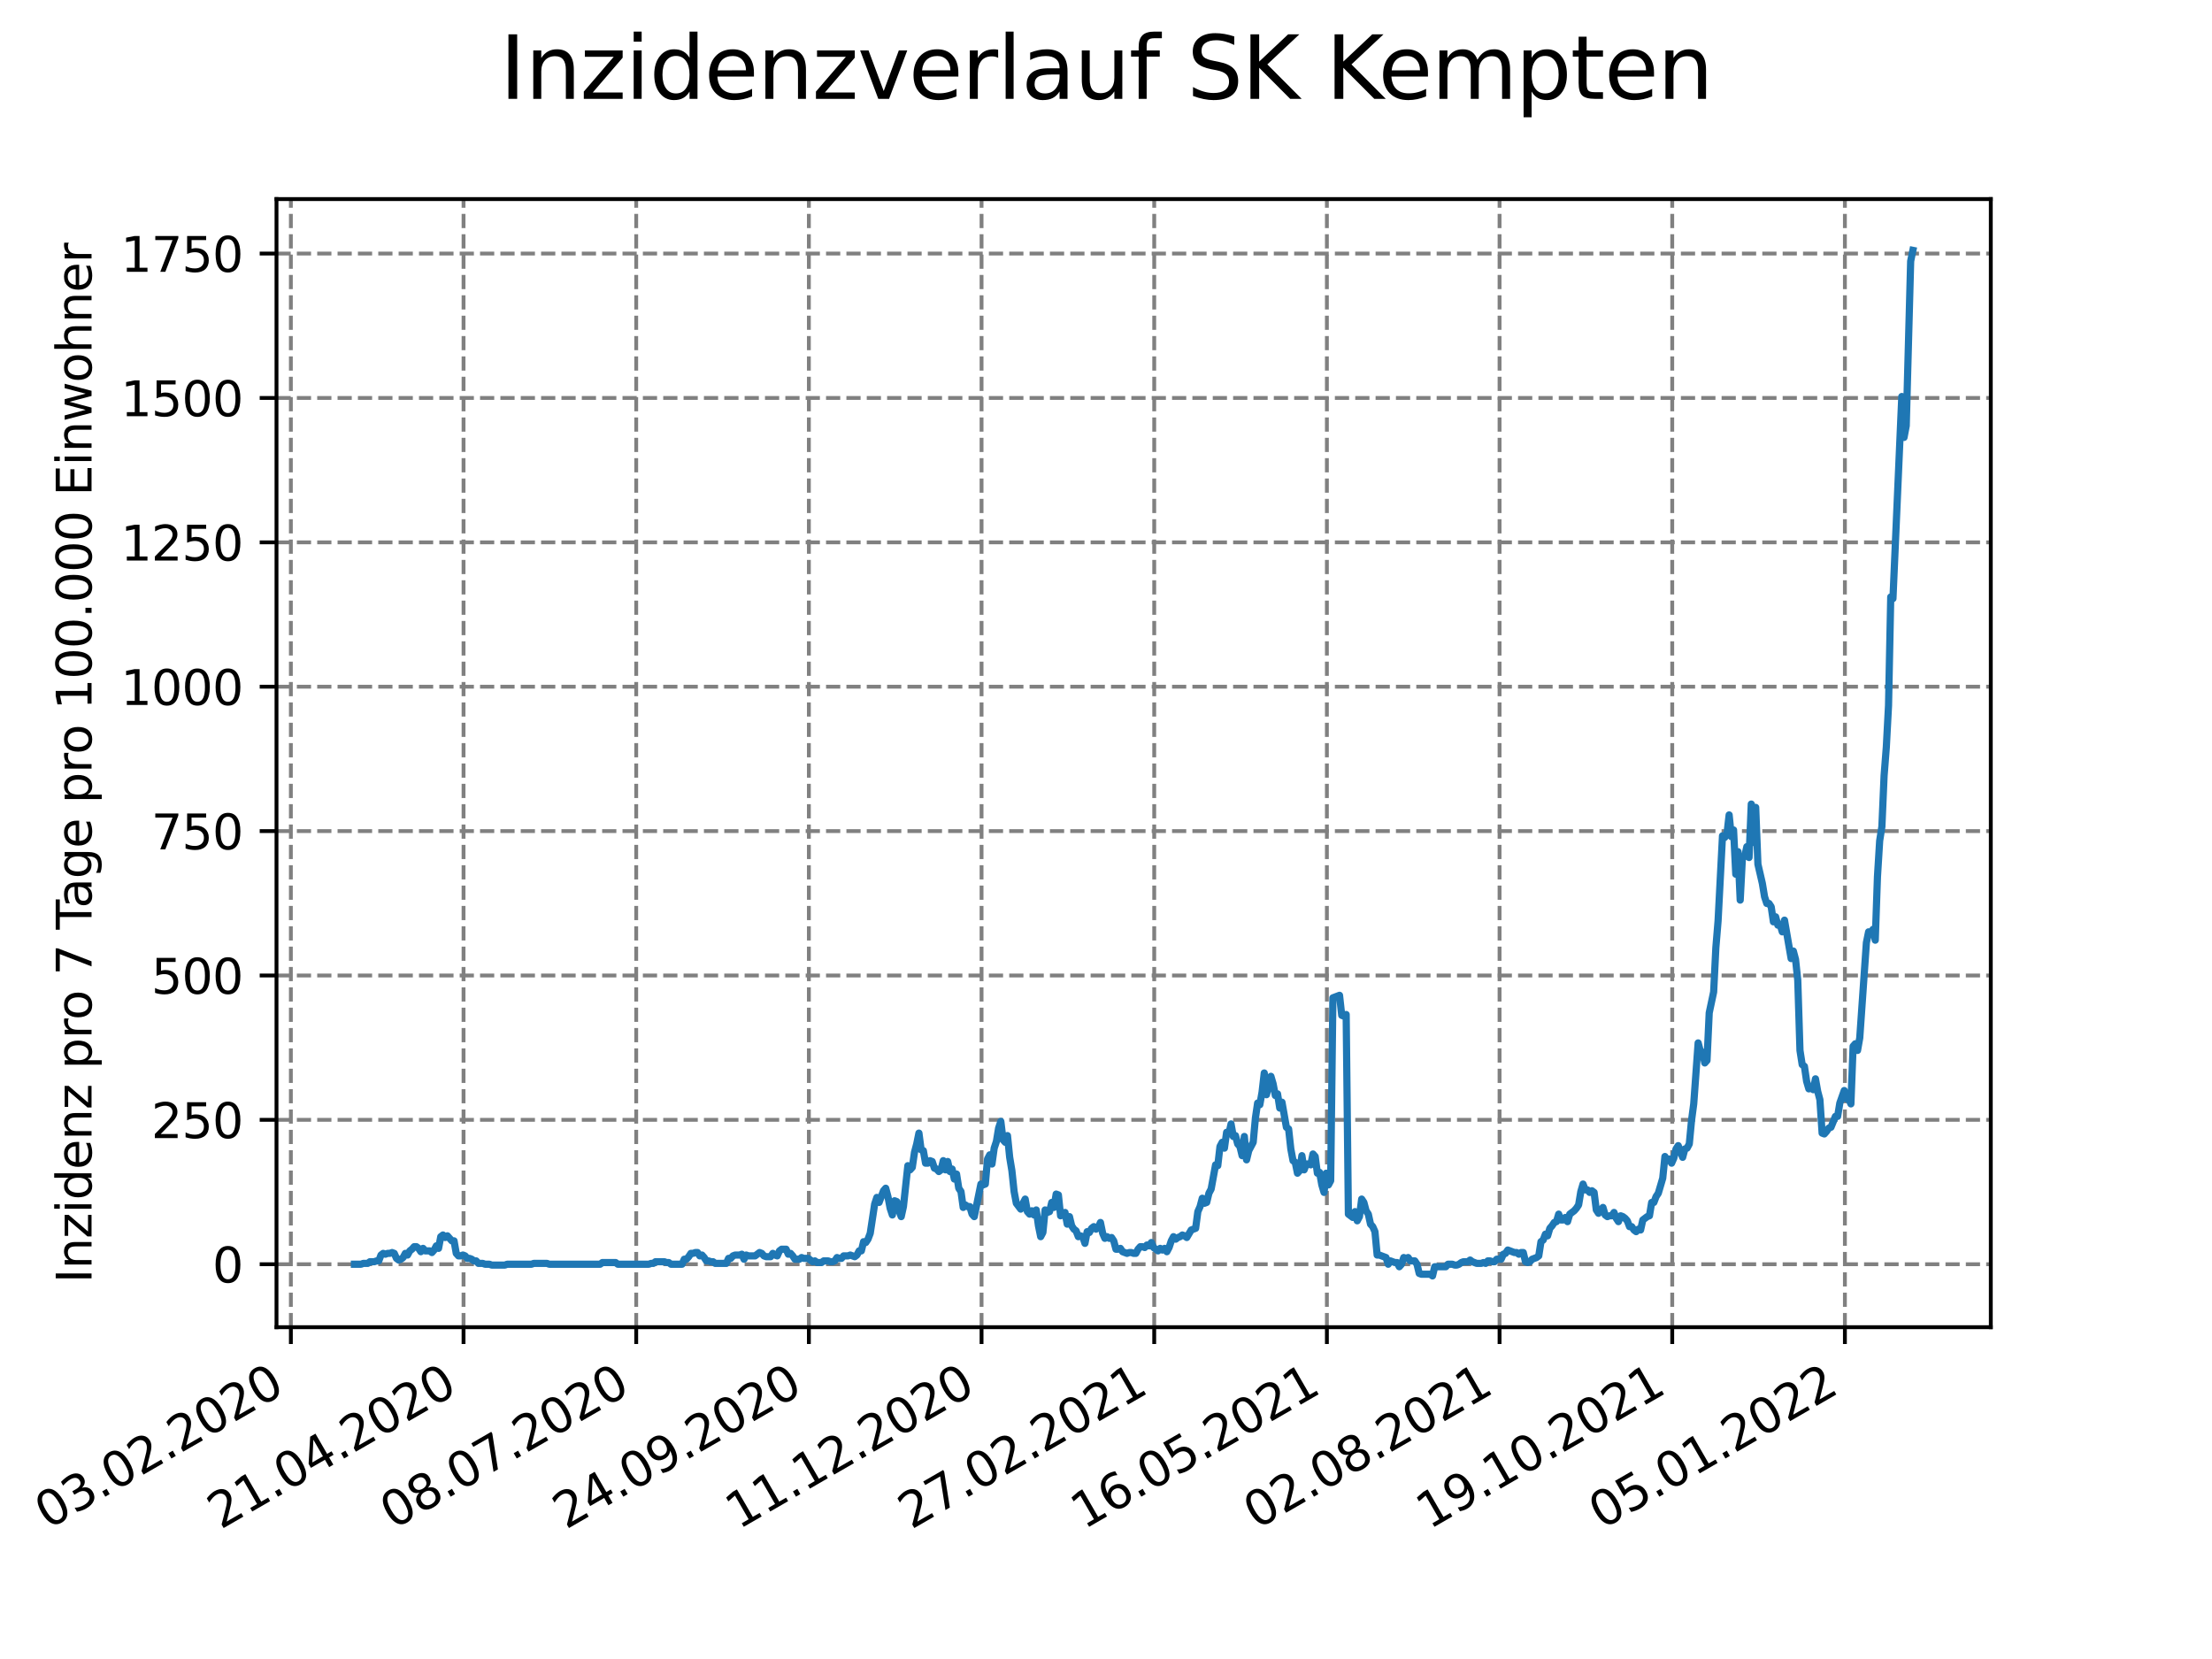 <?xml version="1.0" encoding="utf-8" standalone="no"?>
<!DOCTYPE svg PUBLIC "-//W3C//DTD SVG 1.1//EN"
  "http://www.w3.org/Graphics/SVG/1.1/DTD/svg11.dtd">
<svg xmlns:xlink="http://www.w3.org/1999/xlink" width="460.8pt" height="345.6pt" viewBox="0 0 460.8 345.6" xmlns="http://www.w3.org/2000/svg" version="1.1">
 <defs>
  <style type="text/css">*{stroke-linejoin: round; stroke-linecap: butt}</style>
 </defs>
 <g id="figure_1">
  <g id="patch_1">
   <path d="M 0 345.6 
L 460.8 345.6 
L 460.8 0 
L 0 0 
z
" style="fill: #ffffff"/>
  </g>
  <g id="axes_1">
   <g id="patch_2">
    <path d="M 57.6 276.48 
L 414.72 276.48 
L 414.72 41.472 
L 57.6 41.472 
z
" style="fill: #ffffff"/>
   </g>
   <g id="matplotlib.axis_1">
    <g id="xtick_1">
     <g id="line2d_1">
      <path d="M 60.594 276.48 
L 60.594 41.472 
" clip-path="url(#pe8bf66c628)" style="fill: none; stroke-dasharray: 2.96,1.28; stroke-dashoffset: 0; stroke: #808080; stroke-width: 0.8"/>
     </g>
     <g id="line2d_2">
      <defs>
       <path id="m1efbb9e40e" d="M 0 0 
L 0 3.5 
" style="stroke: #000000; stroke-width: 0.8"/>
      </defs>
      <g>
       <use xlink:href="#m1efbb9e40e" x="60.594" y="276.48" style="stroke: #000000; stroke-width: 0.8"/>
      </g>
     </g>
     <g id="text_1">
      <!-- 03.02.2020 -->
      <g transform="translate(9.968 318.689)rotate(-30)scale(0.1 -0.1)">
       <defs>
        <path id="DejaVuSans-30" d="M 2034 4250 
Q 1547 4250 1301 3770 
Q 1056 3291 1056 2328 
Q 1056 1369 1301 889 
Q 1547 409 2034 409 
Q 2525 409 2770 889 
Q 3016 1369 3016 2328 
Q 3016 3291 2770 3770 
Q 2525 4250 2034 4250 
z
M 2034 4750 
Q 2819 4750 3233 4129 
Q 3647 3509 3647 2328 
Q 3647 1150 3233 529 
Q 2819 -91 2034 -91 
Q 1250 -91 836 529 
Q 422 1150 422 2328 
Q 422 3509 836 4129 
Q 1250 4750 2034 4750 
z
" transform="scale(0.016)"/>
        <path id="DejaVuSans-33" d="M 2597 2516 
Q 3050 2419 3304 2112 
Q 3559 1806 3559 1356 
Q 3559 666 3084 287 
Q 2609 -91 1734 -91 
Q 1441 -91 1130 -33 
Q 819 25 488 141 
L 488 750 
Q 750 597 1062 519 
Q 1375 441 1716 441 
Q 2309 441 2620 675 
Q 2931 909 2931 1356 
Q 2931 1769 2642 2001 
Q 2353 2234 1838 2234 
L 1294 2234 
L 1294 2753 
L 1863 2753 
Q 2328 2753 2575 2939 
Q 2822 3125 2822 3475 
Q 2822 3834 2567 4026 
Q 2313 4219 1838 4219 
Q 1578 4219 1281 4162 
Q 984 4106 628 3988 
L 628 4550 
Q 988 4650 1302 4700 
Q 1616 4750 1894 4750 
Q 2613 4750 3031 4423 
Q 3450 4097 3450 3541 
Q 3450 3153 3228 2886 
Q 3006 2619 2597 2516 
z
" transform="scale(0.016)"/>
        <path id="DejaVuSans-2e" d="M 684 794 
L 1344 794 
L 1344 0 
L 684 0 
L 684 794 
z
" transform="scale(0.016)"/>
        <path id="DejaVuSans-32" d="M 1228 531 
L 3431 531 
L 3431 0 
L 469 0 
L 469 531 
Q 828 903 1448 1529 
Q 2069 2156 2228 2338 
Q 2531 2678 2651 2914 
Q 2772 3150 2772 3378 
Q 2772 3750 2511 3984 
Q 2250 4219 1831 4219 
Q 1534 4219 1204 4116 
Q 875 4013 500 3803 
L 500 4441 
Q 881 4594 1212 4672 
Q 1544 4750 1819 4750 
Q 2544 4750 2975 4387 
Q 3406 4025 3406 3419 
Q 3406 3131 3298 2873 
Q 3191 2616 2906 2266 
Q 2828 2175 2409 1742 
Q 1991 1309 1228 531 
z
" transform="scale(0.016)"/>
       </defs>
       <use xlink:href="#DejaVuSans-30"/>
       <use xlink:href="#DejaVuSans-33" x="63.623"/>
       <use xlink:href="#DejaVuSans-2e" x="127.246"/>
       <use xlink:href="#DejaVuSans-30" x="159.033"/>
       <use xlink:href="#DejaVuSans-32" x="222.656"/>
       <use xlink:href="#DejaVuSans-2e" x="286.279"/>
       <use xlink:href="#DejaVuSans-32" x="318.066"/>
       <use xlink:href="#DejaVuSans-30" x="381.689"/>
       <use xlink:href="#DejaVuSans-32" x="445.312"/>
       <use xlink:href="#DejaVuSans-30" x="508.936"/>
      </g>
     </g>
    </g>
    <g id="xtick_2">
     <g id="line2d_3">
      <path d="M 96.564 276.48 
L 96.564 41.472 
" clip-path="url(#pe8bf66c628)" style="fill: none; stroke-dasharray: 2.96,1.28; stroke-dashoffset: 0; stroke: #808080; stroke-width: 0.8"/>
     </g>
     <g id="line2d_4">
      <g>
       <use xlink:href="#m1efbb9e40e" x="96.564" y="276.48" style="stroke: #000000; stroke-width: 0.8"/>
      </g>
     </g>
     <g id="text_2">
      <!-- 21.04.2020 -->
      <g transform="translate(45.939 318.689)rotate(-30)scale(0.1 -0.1)">
       <defs>
        <path id="DejaVuSans-31" d="M 794 531 
L 1825 531 
L 1825 4091 
L 703 3866 
L 703 4441 
L 1819 4666 
L 2450 4666 
L 2450 531 
L 3481 531 
L 3481 0 
L 794 0 
L 794 531 
z
" transform="scale(0.016)"/>
        <path id="DejaVuSans-34" d="M 2419 4116 
L 825 1625 
L 2419 1625 
L 2419 4116 
z
M 2253 4666 
L 3047 4666 
L 3047 1625 
L 3713 1625 
L 3713 1100 
L 3047 1100 
L 3047 0 
L 2419 0 
L 2419 1100 
L 313 1100 
L 313 1709 
L 2253 4666 
z
" transform="scale(0.016)"/>
       </defs>
       <use xlink:href="#DejaVuSans-32"/>
       <use xlink:href="#DejaVuSans-31" x="63.623"/>
       <use xlink:href="#DejaVuSans-2e" x="127.246"/>
       <use xlink:href="#DejaVuSans-30" x="159.033"/>
       <use xlink:href="#DejaVuSans-34" x="222.656"/>
       <use xlink:href="#DejaVuSans-2e" x="286.279"/>
       <use xlink:href="#DejaVuSans-32" x="318.066"/>
       <use xlink:href="#DejaVuSans-30" x="381.689"/>
       <use xlink:href="#DejaVuSans-32" x="445.312"/>
       <use xlink:href="#DejaVuSans-30" x="508.936"/>
      </g>
     </g>
    </g>
    <g id="xtick_3">
     <g id="line2d_5">
      <path d="M 132.534 276.48 
L 132.534 41.472 
" clip-path="url(#pe8bf66c628)" style="fill: none; stroke-dasharray: 2.96,1.28; stroke-dashoffset: 0; stroke: #808080; stroke-width: 0.8"/>
     </g>
     <g id="line2d_6">
      <g>
       <use xlink:href="#m1efbb9e40e" x="132.534" y="276.48" style="stroke: #000000; stroke-width: 0.8"/>
      </g>
     </g>
     <g id="text_3">
      <!-- 08.07.2020 -->
      <g transform="translate(81.909 318.689)rotate(-30)scale(0.1 -0.1)">
       <defs>
        <path id="DejaVuSans-38" d="M 2034 2216 
Q 1584 2216 1326 1975 
Q 1069 1734 1069 1313 
Q 1069 891 1326 650 
Q 1584 409 2034 409 
Q 2484 409 2743 651 
Q 3003 894 3003 1313 
Q 3003 1734 2745 1975 
Q 2488 2216 2034 2216 
z
M 1403 2484 
Q 997 2584 770 2862 
Q 544 3141 544 3541 
Q 544 4100 942 4425 
Q 1341 4750 2034 4750 
Q 2731 4750 3128 4425 
Q 3525 4100 3525 3541 
Q 3525 3141 3298 2862 
Q 3072 2584 2669 2484 
Q 3125 2378 3379 2068 
Q 3634 1759 3634 1313 
Q 3634 634 3220 271 
Q 2806 -91 2034 -91 
Q 1263 -91 848 271 
Q 434 634 434 1313 
Q 434 1759 690 2068 
Q 947 2378 1403 2484 
z
M 1172 3481 
Q 1172 3119 1398 2916 
Q 1625 2713 2034 2713 
Q 2441 2713 2670 2916 
Q 2900 3119 2900 3481 
Q 2900 3844 2670 4047 
Q 2441 4250 2034 4250 
Q 1625 4250 1398 4047 
Q 1172 3844 1172 3481 
z
" transform="scale(0.016)"/>
        <path id="DejaVuSans-37" d="M 525 4666 
L 3525 4666 
L 3525 4397 
L 1831 0 
L 1172 0 
L 2766 4134 
L 525 4134 
L 525 4666 
z
" transform="scale(0.016)"/>
       </defs>
       <use xlink:href="#DejaVuSans-30"/>
       <use xlink:href="#DejaVuSans-38" x="63.623"/>
       <use xlink:href="#DejaVuSans-2e" x="127.246"/>
       <use xlink:href="#DejaVuSans-30" x="159.033"/>
       <use xlink:href="#DejaVuSans-37" x="222.656"/>
       <use xlink:href="#DejaVuSans-2e" x="286.279"/>
       <use xlink:href="#DejaVuSans-32" x="318.066"/>
       <use xlink:href="#DejaVuSans-30" x="381.689"/>
       <use xlink:href="#DejaVuSans-32" x="445.312"/>
       <use xlink:href="#DejaVuSans-30" x="508.936"/>
      </g>
     </g>
    </g>
    <g id="xtick_4">
     <g id="line2d_7">
      <path d="M 168.504 276.48 
L 168.504 41.472 
" clip-path="url(#pe8bf66c628)" style="fill: none; stroke-dasharray: 2.96,1.28; stroke-dashoffset: 0; stroke: #808080; stroke-width: 0.8"/>
     </g>
     <g id="line2d_8">
      <g>
       <use xlink:href="#m1efbb9e40e" x="168.504" y="276.48" style="stroke: #000000; stroke-width: 0.8"/>
      </g>
     </g>
     <g id="text_4">
      <!-- 24.09.2020 -->
      <g transform="translate(117.879 318.689)rotate(-30)scale(0.1 -0.1)">
       <defs>
        <path id="DejaVuSans-39" d="M 703 97 
L 703 672 
Q 941 559 1184 500 
Q 1428 441 1663 441 
Q 2288 441 2617 861 
Q 2947 1281 2994 2138 
Q 2813 1869 2534 1725 
Q 2256 1581 1919 1581 
Q 1219 1581 811 2004 
Q 403 2428 403 3163 
Q 403 3881 828 4315 
Q 1253 4750 1959 4750 
Q 2769 4750 3195 4129 
Q 3622 3509 3622 2328 
Q 3622 1225 3098 567 
Q 2575 -91 1691 -91 
Q 1453 -91 1209 -44 
Q 966 3 703 97 
z
M 1959 2075 
Q 2384 2075 2632 2365 
Q 2881 2656 2881 3163 
Q 2881 3666 2632 3958 
Q 2384 4250 1959 4250 
Q 1534 4250 1286 3958 
Q 1038 3666 1038 3163 
Q 1038 2656 1286 2365 
Q 1534 2075 1959 2075 
z
" transform="scale(0.016)"/>
       </defs>
       <use xlink:href="#DejaVuSans-32"/>
       <use xlink:href="#DejaVuSans-34" x="63.623"/>
       <use xlink:href="#DejaVuSans-2e" x="127.246"/>
       <use xlink:href="#DejaVuSans-30" x="159.033"/>
       <use xlink:href="#DejaVuSans-39" x="222.656"/>
       <use xlink:href="#DejaVuSans-2e" x="286.279"/>
       <use xlink:href="#DejaVuSans-32" x="318.066"/>
       <use xlink:href="#DejaVuSans-30" x="381.689"/>
       <use xlink:href="#DejaVuSans-32" x="445.312"/>
       <use xlink:href="#DejaVuSans-30" x="508.936"/>
      </g>
     </g>
    </g>
    <g id="xtick_5">
     <g id="line2d_9">
      <path d="M 204.475 276.48 
L 204.475 41.472 
" clip-path="url(#pe8bf66c628)" style="fill: none; stroke-dasharray: 2.96,1.28; stroke-dashoffset: 0; stroke: #808080; stroke-width: 0.8"/>
     </g>
     <g id="line2d_10">
      <g>
       <use xlink:href="#m1efbb9e40e" x="204.475" y="276.48" style="stroke: #000000; stroke-width: 0.8"/>
      </g>
     </g>
     <g id="text_5">
      <!-- 11.12.2020 -->
      <g transform="translate(153.849 318.689)rotate(-30)scale(0.1 -0.1)">
       <use xlink:href="#DejaVuSans-31"/>
       <use xlink:href="#DejaVuSans-31" x="63.623"/>
       <use xlink:href="#DejaVuSans-2e" x="127.246"/>
       <use xlink:href="#DejaVuSans-31" x="159.033"/>
       <use xlink:href="#DejaVuSans-32" x="222.656"/>
       <use xlink:href="#DejaVuSans-2e" x="286.279"/>
       <use xlink:href="#DejaVuSans-32" x="318.066"/>
       <use xlink:href="#DejaVuSans-30" x="381.689"/>
       <use xlink:href="#DejaVuSans-32" x="445.312"/>
       <use xlink:href="#DejaVuSans-30" x="508.936"/>
      </g>
     </g>
    </g>
    <g id="xtick_6">
     <g id="line2d_11">
      <path d="M 240.445 276.48 
L 240.445 41.472 
" clip-path="url(#pe8bf66c628)" style="fill: none; stroke-dasharray: 2.96,1.28; stroke-dashoffset: 0; stroke: #808080; stroke-width: 0.8"/>
     </g>
     <g id="line2d_12">
      <g>
       <use xlink:href="#m1efbb9e40e" x="240.445" y="276.48" style="stroke: #000000; stroke-width: 0.8"/>
      </g>
     </g>
     <g id="text_6">
      <!-- 27.02.2021 -->
      <g transform="translate(189.82 318.689)rotate(-30)scale(0.1 -0.1)">
       <use xlink:href="#DejaVuSans-32"/>
       <use xlink:href="#DejaVuSans-37" x="63.623"/>
       <use xlink:href="#DejaVuSans-2e" x="127.246"/>
       <use xlink:href="#DejaVuSans-30" x="159.033"/>
       <use xlink:href="#DejaVuSans-32" x="222.656"/>
       <use xlink:href="#DejaVuSans-2e" x="286.279"/>
       <use xlink:href="#DejaVuSans-32" x="318.066"/>
       <use xlink:href="#DejaVuSans-30" x="381.689"/>
       <use xlink:href="#DejaVuSans-32" x="445.312"/>
       <use xlink:href="#DejaVuSans-31" x="508.936"/>
      </g>
     </g>
    </g>
    <g id="xtick_7">
     <g id="line2d_13">
      <path d="M 276.415 276.48 
L 276.415 41.472 
" clip-path="url(#pe8bf66c628)" style="fill: none; stroke-dasharray: 2.96,1.28; stroke-dashoffset: 0; stroke: #808080; stroke-width: 0.8"/>
     </g>
     <g id="line2d_14">
      <g>
       <use xlink:href="#m1efbb9e40e" x="276.415" y="276.48" style="stroke: #000000; stroke-width: 0.8"/>
      </g>
     </g>
     <g id="text_7">
      <!-- 16.05.2021 -->
      <g transform="translate(225.79 318.689)rotate(-30)scale(0.1 -0.1)">
       <defs>
        <path id="DejaVuSans-36" d="M 2113 2584 
Q 1688 2584 1439 2293 
Q 1191 2003 1191 1497 
Q 1191 994 1439 701 
Q 1688 409 2113 409 
Q 2538 409 2786 701 
Q 3034 994 3034 1497 
Q 3034 2003 2786 2293 
Q 2538 2584 2113 2584 
z
M 3366 4563 
L 3366 3988 
Q 3128 4100 2886 4159 
Q 2644 4219 2406 4219 
Q 1781 4219 1451 3797 
Q 1122 3375 1075 2522 
Q 1259 2794 1537 2939 
Q 1816 3084 2150 3084 
Q 2853 3084 3261 2657 
Q 3669 2231 3669 1497 
Q 3669 778 3244 343 
Q 2819 -91 2113 -91 
Q 1303 -91 875 529 
Q 447 1150 447 2328 
Q 447 3434 972 4092 
Q 1497 4750 2381 4750 
Q 2619 4750 2861 4703 
Q 3103 4656 3366 4563 
z
" transform="scale(0.016)"/>
        <path id="DejaVuSans-35" d="M 691 4666 
L 3169 4666 
L 3169 4134 
L 1269 4134 
L 1269 2991 
Q 1406 3038 1543 3061 
Q 1681 3084 1819 3084 
Q 2600 3084 3056 2656 
Q 3513 2228 3513 1497 
Q 3513 744 3044 326 
Q 2575 -91 1722 -91 
Q 1428 -91 1123 -41 
Q 819 9 494 109 
L 494 744 
Q 775 591 1075 516 
Q 1375 441 1709 441 
Q 2250 441 2565 725 
Q 2881 1009 2881 1497 
Q 2881 1984 2565 2268 
Q 2250 2553 1709 2553 
Q 1456 2553 1204 2497 
Q 953 2441 691 2322 
L 691 4666 
z
" transform="scale(0.016)"/>
       </defs>
       <use xlink:href="#DejaVuSans-31"/>
       <use xlink:href="#DejaVuSans-36" x="63.623"/>
       <use xlink:href="#DejaVuSans-2e" x="127.246"/>
       <use xlink:href="#DejaVuSans-30" x="159.033"/>
       <use xlink:href="#DejaVuSans-35" x="222.656"/>
       <use xlink:href="#DejaVuSans-2e" x="286.279"/>
       <use xlink:href="#DejaVuSans-32" x="318.066"/>
       <use xlink:href="#DejaVuSans-30" x="381.689"/>
       <use xlink:href="#DejaVuSans-32" x="445.312"/>
       <use xlink:href="#DejaVuSans-31" x="508.936"/>
      </g>
     </g>
    </g>
    <g id="xtick_8">
     <g id="line2d_15">
      <path d="M 312.385 276.48 
L 312.385 41.472 
" clip-path="url(#pe8bf66c628)" style="fill: none; stroke-dasharray: 2.96,1.28; stroke-dashoffset: 0; stroke: #808080; stroke-width: 0.8"/>
     </g>
     <g id="line2d_16">
      <g>
       <use xlink:href="#m1efbb9e40e" x="312.385" y="276.48" style="stroke: #000000; stroke-width: 0.8"/>
      </g>
     </g>
     <g id="text_8">
      <!-- 02.08.2021 -->
      <g transform="translate(261.76 318.689)rotate(-30)scale(0.1 -0.1)">
       <use xlink:href="#DejaVuSans-30"/>
       <use xlink:href="#DejaVuSans-32" x="63.623"/>
       <use xlink:href="#DejaVuSans-2e" x="127.246"/>
       <use xlink:href="#DejaVuSans-30" x="159.033"/>
       <use xlink:href="#DejaVuSans-38" x="222.656"/>
       <use xlink:href="#DejaVuSans-2e" x="286.279"/>
       <use xlink:href="#DejaVuSans-32" x="318.066"/>
       <use xlink:href="#DejaVuSans-30" x="381.689"/>
       <use xlink:href="#DejaVuSans-32" x="445.312"/>
       <use xlink:href="#DejaVuSans-31" x="508.936"/>
      </g>
     </g>
    </g>
    <g id="xtick_9">
     <g id="line2d_17">
      <path d="M 348.356 276.48 
L 348.356 41.472 
" clip-path="url(#pe8bf66c628)" style="fill: none; stroke-dasharray: 2.96,1.28; stroke-dashoffset: 0; stroke: #808080; stroke-width: 0.8"/>
     </g>
     <g id="line2d_18">
      <g>
       <use xlink:href="#m1efbb9e40e" x="348.356" y="276.48" style="stroke: #000000; stroke-width: 0.8"/>
      </g>
     </g>
     <g id="text_9">
      <!-- 19.10.2021 -->
      <g transform="translate(297.73 318.689)rotate(-30)scale(0.1 -0.1)">
       <use xlink:href="#DejaVuSans-31"/>
       <use xlink:href="#DejaVuSans-39" x="63.623"/>
       <use xlink:href="#DejaVuSans-2e" x="127.246"/>
       <use xlink:href="#DejaVuSans-31" x="159.033"/>
       <use xlink:href="#DejaVuSans-30" x="222.656"/>
       <use xlink:href="#DejaVuSans-2e" x="286.279"/>
       <use xlink:href="#DejaVuSans-32" x="318.066"/>
       <use xlink:href="#DejaVuSans-30" x="381.689"/>
       <use xlink:href="#DejaVuSans-32" x="445.312"/>
       <use xlink:href="#DejaVuSans-31" x="508.936"/>
      </g>
     </g>
    </g>
    <g id="xtick_10">
     <g id="line2d_19">
      <path d="M 384.326 276.48 
L 384.326 41.472 
" clip-path="url(#pe8bf66c628)" style="fill: none; stroke-dasharray: 2.96,1.28; stroke-dashoffset: 0; stroke: #808080; stroke-width: 0.8"/>
     </g>
     <g id="line2d_20">
      <g>
       <use xlink:href="#m1efbb9e40e" x="384.326" y="276.48" style="stroke: #000000; stroke-width: 0.8"/>
      </g>
     </g>
     <g id="text_10">
      <!-- 05.01.2022 -->
      <g transform="translate(333.701 318.689)rotate(-30)scale(0.1 -0.1)">
       <use xlink:href="#DejaVuSans-30"/>
       <use xlink:href="#DejaVuSans-35" x="63.623"/>
       <use xlink:href="#DejaVuSans-2e" x="127.246"/>
       <use xlink:href="#DejaVuSans-30" x="159.033"/>
       <use xlink:href="#DejaVuSans-31" x="222.656"/>
       <use xlink:href="#DejaVuSans-2e" x="286.279"/>
       <use xlink:href="#DejaVuSans-32" x="318.066"/>
       <use xlink:href="#DejaVuSans-30" x="381.689"/>
       <use xlink:href="#DejaVuSans-32" x="445.312"/>
       <use xlink:href="#DejaVuSans-32" x="508.936"/>
      </g>
     </g>
    </g>
   </g>
   <g id="matplotlib.axis_2">
    <g id="ytick_1">
     <g id="line2d_21">
      <path d="M 57.6 263.362 
L 414.72 263.362 
" clip-path="url(#pe8bf66c628)" style="fill: none; stroke-dasharray: 2.96,1.28; stroke-dashoffset: 0; stroke: #808080; stroke-width: 0.8"/>
     </g>
     <g id="line2d_22">
      <defs>
       <path id="m61600c5625" d="M 0 0 
L -3.5 0 
" style="stroke: #000000; stroke-width: 0.8"/>
      </defs>
      <g>
       <use xlink:href="#m61600c5625" x="57.6" y="263.362" style="stroke: #000000; stroke-width: 0.8"/>
      </g>
     </g>
     <g id="text_11">
      <!-- 0 -->
      <g transform="translate(44.237 267.161)scale(0.1 -0.1)">
       <use xlink:href="#DejaVuSans-30"/>
      </g>
     </g>
    </g>
    <g id="ytick_2">
     <g id="line2d_23">
      <path d="M 57.6 233.285 
L 414.72 233.285 
" clip-path="url(#pe8bf66c628)" style="fill: none; stroke-dasharray: 2.96,1.28; stroke-dashoffset: 0; stroke: #808080; stroke-width: 0.8"/>
     </g>
     <g id="line2d_24">
      <g>
       <use xlink:href="#m61600c5625" x="57.6" y="233.285" style="stroke: #000000; stroke-width: 0.8"/>
      </g>
     </g>
     <g id="text_12">
      <!-- 250 -->
      <g transform="translate(31.512 237.085)scale(0.1 -0.1)">
       <use xlink:href="#DejaVuSans-32"/>
       <use xlink:href="#DejaVuSans-35" x="63.623"/>
       <use xlink:href="#DejaVuSans-30" x="127.246"/>
      </g>
     </g>
    </g>
    <g id="ytick_3">
     <g id="line2d_25">
      <path d="M 57.6 203.209 
L 414.72 203.209 
" clip-path="url(#pe8bf66c628)" style="fill: none; stroke-dasharray: 2.96,1.28; stroke-dashoffset: 0; stroke: #808080; stroke-width: 0.8"/>
     </g>
     <g id="line2d_26">
      <g>
       <use xlink:href="#m61600c5625" x="57.6" y="203.209" style="stroke: #000000; stroke-width: 0.8"/>
      </g>
     </g>
     <g id="text_13">
      <!-- 500 -->
      <g transform="translate(31.512 207.008)scale(0.1 -0.1)">
       <use xlink:href="#DejaVuSans-35"/>
       <use xlink:href="#DejaVuSans-30" x="63.623"/>
       <use xlink:href="#DejaVuSans-30" x="127.246"/>
      </g>
     </g>
    </g>
    <g id="ytick_4">
     <g id="line2d_27">
      <path d="M 57.6 173.132 
L 414.72 173.132 
" clip-path="url(#pe8bf66c628)" style="fill: none; stroke-dasharray: 2.96,1.28; stroke-dashoffset: 0; stroke: #808080; stroke-width: 0.8"/>
     </g>
     <g id="line2d_28">
      <g>
       <use xlink:href="#m61600c5625" x="57.6" y="173.132" style="stroke: #000000; stroke-width: 0.8"/>
      </g>
     </g>
     <g id="text_14">
      <!-- 750 -->
      <g transform="translate(31.512 176.931)scale(0.1 -0.1)">
       <use xlink:href="#DejaVuSans-37"/>
       <use xlink:href="#DejaVuSans-35" x="63.623"/>
       <use xlink:href="#DejaVuSans-30" x="127.246"/>
      </g>
     </g>
    </g>
    <g id="ytick_5">
     <g id="line2d_29">
      <path d="M 57.6 143.055 
L 414.72 143.055 
" clip-path="url(#pe8bf66c628)" style="fill: none; stroke-dasharray: 2.96,1.28; stroke-dashoffset: 0; stroke: #808080; stroke-width: 0.8"/>
     </g>
     <g id="line2d_30">
      <g>
       <use xlink:href="#m61600c5625" x="57.6" y="143.055" style="stroke: #000000; stroke-width: 0.8"/>
      </g>
     </g>
     <g id="text_15">
      <!-- 1000 -->
      <g transform="translate(25.15 146.855)scale(0.1 -0.1)">
       <use xlink:href="#DejaVuSans-31"/>
       <use xlink:href="#DejaVuSans-30" x="63.623"/>
       <use xlink:href="#DejaVuSans-30" x="127.246"/>
       <use xlink:href="#DejaVuSans-30" x="190.869"/>
      </g>
     </g>
    </g>
    <g id="ytick_6">
     <g id="line2d_31">
      <path d="M 57.6 112.979 
L 414.72 112.979 
" clip-path="url(#pe8bf66c628)" style="fill: none; stroke-dasharray: 2.96,1.28; stroke-dashoffset: 0; stroke: #808080; stroke-width: 0.8"/>
     </g>
     <g id="line2d_32">
      <g>
       <use xlink:href="#m61600c5625" x="57.6" y="112.979" style="stroke: #000000; stroke-width: 0.8"/>
      </g>
     </g>
     <g id="text_16">
      <!-- 1250 -->
      <g transform="translate(25.15 116.778)scale(0.1 -0.1)">
       <use xlink:href="#DejaVuSans-31"/>
       <use xlink:href="#DejaVuSans-32" x="63.623"/>
       <use xlink:href="#DejaVuSans-35" x="127.246"/>
       <use xlink:href="#DejaVuSans-30" x="190.869"/>
      </g>
     </g>
    </g>
    <g id="ytick_7">
     <g id="line2d_33">
      <path d="M 57.6 82.902 
L 414.72 82.902 
" clip-path="url(#pe8bf66c628)" style="fill: none; stroke-dasharray: 2.96,1.28; stroke-dashoffset: 0; stroke: #808080; stroke-width: 0.8"/>
     </g>
     <g id="line2d_34">
      <g>
       <use xlink:href="#m61600c5625" x="57.6" y="82.902" style="stroke: #000000; stroke-width: 0.8"/>
      </g>
     </g>
     <g id="text_17">
      <!-- 1500 -->
      <g transform="translate(25.15 86.701)scale(0.1 -0.1)">
       <use xlink:href="#DejaVuSans-31"/>
       <use xlink:href="#DejaVuSans-35" x="63.623"/>
       <use xlink:href="#DejaVuSans-30" x="127.246"/>
       <use xlink:href="#DejaVuSans-30" x="190.869"/>
      </g>
     </g>
    </g>
    <g id="ytick_8">
     <g id="line2d_35">
      <path d="M 57.6 52.825 
L 414.72 52.825 
" clip-path="url(#pe8bf66c628)" style="fill: none; stroke-dasharray: 2.96,1.28; stroke-dashoffset: 0; stroke: #808080; stroke-width: 0.8"/>
     </g>
     <g id="line2d_36">
      <g>
       <use xlink:href="#m61600c5625" x="57.6" y="52.825" style="stroke: #000000; stroke-width: 0.8"/>
      </g>
     </g>
     <g id="text_18">
      <!-- 1750 -->
      <g transform="translate(25.15 56.625)scale(0.1 -0.1)">
       <use xlink:href="#DejaVuSans-31"/>
       <use xlink:href="#DejaVuSans-37" x="63.623"/>
       <use xlink:href="#DejaVuSans-35" x="127.246"/>
       <use xlink:href="#DejaVuSans-30" x="190.869"/>
      </g>
     </g>
    </g>
    <g id="text_19">
     <!-- Inzidenz pro 7 Tage pro 100.000 Einwohner -->
     <g transform="translate(19.07 267.301)rotate(-90)scale(0.1 -0.1)">
      <defs>
       <path id="DejaVuSans-49" d="M 628 4666 
L 1259 4666 
L 1259 0 
L 628 0 
L 628 4666 
z
" transform="scale(0.016)"/>
       <path id="DejaVuSans-6e" d="M 3513 2113 
L 3513 0 
L 2938 0 
L 2938 2094 
Q 2938 2591 2744 2837 
Q 2550 3084 2163 3084 
Q 1697 3084 1428 2787 
Q 1159 2491 1159 1978 
L 1159 0 
L 581 0 
L 581 3500 
L 1159 3500 
L 1159 2956 
Q 1366 3272 1645 3428 
Q 1925 3584 2291 3584 
Q 2894 3584 3203 3211 
Q 3513 2838 3513 2113 
z
" transform="scale(0.016)"/>
       <path id="DejaVuSans-7a" d="M 353 3500 
L 3084 3500 
L 3084 2975 
L 922 459 
L 3084 459 
L 3084 0 
L 275 0 
L 275 525 
L 2438 3041 
L 353 3041 
L 353 3500 
z
" transform="scale(0.016)"/>
       <path id="DejaVuSans-69" d="M 603 3500 
L 1178 3500 
L 1178 0 
L 603 0 
L 603 3500 
z
M 603 4863 
L 1178 4863 
L 1178 4134 
L 603 4134 
L 603 4863 
z
" transform="scale(0.016)"/>
       <path id="DejaVuSans-64" d="M 2906 2969 
L 2906 4863 
L 3481 4863 
L 3481 0 
L 2906 0 
L 2906 525 
Q 2725 213 2448 61 
Q 2172 -91 1784 -91 
Q 1150 -91 751 415 
Q 353 922 353 1747 
Q 353 2572 751 3078 
Q 1150 3584 1784 3584 
Q 2172 3584 2448 3432 
Q 2725 3281 2906 2969 
z
M 947 1747 
Q 947 1113 1208 752 
Q 1469 391 1925 391 
Q 2381 391 2643 752 
Q 2906 1113 2906 1747 
Q 2906 2381 2643 2742 
Q 2381 3103 1925 3103 
Q 1469 3103 1208 2742 
Q 947 2381 947 1747 
z
" transform="scale(0.016)"/>
       <path id="DejaVuSans-65" d="M 3597 1894 
L 3597 1613 
L 953 1613 
Q 991 1019 1311 708 
Q 1631 397 2203 397 
Q 2534 397 2845 478 
Q 3156 559 3463 722 
L 3463 178 
Q 3153 47 2828 -22 
Q 2503 -91 2169 -91 
Q 1331 -91 842 396 
Q 353 884 353 1716 
Q 353 2575 817 3079 
Q 1281 3584 2069 3584 
Q 2775 3584 3186 3129 
Q 3597 2675 3597 1894 
z
M 3022 2063 
Q 3016 2534 2758 2815 
Q 2500 3097 2075 3097 
Q 1594 3097 1305 2825 
Q 1016 2553 972 2059 
L 3022 2063 
z
" transform="scale(0.016)"/>
       <path id="DejaVuSans-20" transform="scale(0.016)"/>
       <path id="DejaVuSans-70" d="M 1159 525 
L 1159 -1331 
L 581 -1331 
L 581 3500 
L 1159 3500 
L 1159 2969 
Q 1341 3281 1617 3432 
Q 1894 3584 2278 3584 
Q 2916 3584 3314 3078 
Q 3713 2572 3713 1747 
Q 3713 922 3314 415 
Q 2916 -91 2278 -91 
Q 1894 -91 1617 61 
Q 1341 213 1159 525 
z
M 3116 1747 
Q 3116 2381 2855 2742 
Q 2594 3103 2138 3103 
Q 1681 3103 1420 2742 
Q 1159 2381 1159 1747 
Q 1159 1113 1420 752 
Q 1681 391 2138 391 
Q 2594 391 2855 752 
Q 3116 1113 3116 1747 
z
" transform="scale(0.016)"/>
       <path id="DejaVuSans-72" d="M 2631 2963 
Q 2534 3019 2420 3045 
Q 2306 3072 2169 3072 
Q 1681 3072 1420 2755 
Q 1159 2438 1159 1844 
L 1159 0 
L 581 0 
L 581 3500 
L 1159 3500 
L 1159 2956 
Q 1341 3275 1631 3429 
Q 1922 3584 2338 3584 
Q 2397 3584 2469 3576 
Q 2541 3569 2628 3553 
L 2631 2963 
z
" transform="scale(0.016)"/>
       <path id="DejaVuSans-6f" d="M 1959 3097 
Q 1497 3097 1228 2736 
Q 959 2375 959 1747 
Q 959 1119 1226 758 
Q 1494 397 1959 397 
Q 2419 397 2687 759 
Q 2956 1122 2956 1747 
Q 2956 2369 2687 2733 
Q 2419 3097 1959 3097 
z
M 1959 3584 
Q 2709 3584 3137 3096 
Q 3566 2609 3566 1747 
Q 3566 888 3137 398 
Q 2709 -91 1959 -91 
Q 1206 -91 779 398 
Q 353 888 353 1747 
Q 353 2609 779 3096 
Q 1206 3584 1959 3584 
z
" transform="scale(0.016)"/>
       <path id="DejaVuSans-54" d="M -19 4666 
L 3928 4666 
L 3928 4134 
L 2272 4134 
L 2272 0 
L 1638 0 
L 1638 4134 
L -19 4134 
L -19 4666 
z
" transform="scale(0.016)"/>
       <path id="DejaVuSans-61" d="M 2194 1759 
Q 1497 1759 1228 1600 
Q 959 1441 959 1056 
Q 959 750 1161 570 
Q 1363 391 1709 391 
Q 2188 391 2477 730 
Q 2766 1069 2766 1631 
L 2766 1759 
L 2194 1759 
z
M 3341 1997 
L 3341 0 
L 2766 0 
L 2766 531 
Q 2569 213 2275 61 
Q 1981 -91 1556 -91 
Q 1019 -91 701 211 
Q 384 513 384 1019 
Q 384 1609 779 1909 
Q 1175 2209 1959 2209 
L 2766 2209 
L 2766 2266 
Q 2766 2663 2505 2880 
Q 2244 3097 1772 3097 
Q 1472 3097 1187 3025 
Q 903 2953 641 2809 
L 641 3341 
Q 956 3463 1253 3523 
Q 1550 3584 1831 3584 
Q 2591 3584 2966 3190 
Q 3341 2797 3341 1997 
z
" transform="scale(0.016)"/>
       <path id="DejaVuSans-67" d="M 2906 1791 
Q 2906 2416 2648 2759 
Q 2391 3103 1925 3103 
Q 1463 3103 1205 2759 
Q 947 2416 947 1791 
Q 947 1169 1205 825 
Q 1463 481 1925 481 
Q 2391 481 2648 825 
Q 2906 1169 2906 1791 
z
M 3481 434 
Q 3481 -459 3084 -895 
Q 2688 -1331 1869 -1331 
Q 1566 -1331 1297 -1286 
Q 1028 -1241 775 -1147 
L 775 -588 
Q 1028 -725 1275 -790 
Q 1522 -856 1778 -856 
Q 2344 -856 2625 -561 
Q 2906 -266 2906 331 
L 2906 616 
Q 2728 306 2450 153 
Q 2172 0 1784 0 
Q 1141 0 747 490 
Q 353 981 353 1791 
Q 353 2603 747 3093 
Q 1141 3584 1784 3584 
Q 2172 3584 2450 3431 
Q 2728 3278 2906 2969 
L 2906 3500 
L 3481 3500 
L 3481 434 
z
" transform="scale(0.016)"/>
       <path id="DejaVuSans-45" d="M 628 4666 
L 3578 4666 
L 3578 4134 
L 1259 4134 
L 1259 2753 
L 3481 2753 
L 3481 2222 
L 1259 2222 
L 1259 531 
L 3634 531 
L 3634 0 
L 628 0 
L 628 4666 
z
" transform="scale(0.016)"/>
       <path id="DejaVuSans-77" d="M 269 3500 
L 844 3500 
L 1563 769 
L 2278 3500 
L 2956 3500 
L 3675 769 
L 4391 3500 
L 4966 3500 
L 4050 0 
L 3372 0 
L 2619 2869 
L 1863 0 
L 1184 0 
L 269 3500 
z
" transform="scale(0.016)"/>
       <path id="DejaVuSans-68" d="M 3513 2113 
L 3513 0 
L 2938 0 
L 2938 2094 
Q 2938 2591 2744 2837 
Q 2550 3084 2163 3084 
Q 1697 3084 1428 2787 
Q 1159 2491 1159 1978 
L 1159 0 
L 581 0 
L 581 4863 
L 1159 4863 
L 1159 2956 
Q 1366 3272 1645 3428 
Q 1925 3584 2291 3584 
Q 2894 3584 3203 3211 
Q 3513 2838 3513 2113 
z
" transform="scale(0.016)"/>
      </defs>
      <use xlink:href="#DejaVuSans-49"/>
      <use xlink:href="#DejaVuSans-6e" x="29.492"/>
      <use xlink:href="#DejaVuSans-7a" x="92.871"/>
      <use xlink:href="#DejaVuSans-69" x="145.361"/>
      <use xlink:href="#DejaVuSans-64" x="173.145"/>
      <use xlink:href="#DejaVuSans-65" x="236.621"/>
      <use xlink:href="#DejaVuSans-6e" x="298.145"/>
      <use xlink:href="#DejaVuSans-7a" x="361.523"/>
      <use xlink:href="#DejaVuSans-20" x="414.014"/>
      <use xlink:href="#DejaVuSans-70" x="445.801"/>
      <use xlink:href="#DejaVuSans-72" x="509.277"/>
      <use xlink:href="#DejaVuSans-6f" x="548.141"/>
      <use xlink:href="#DejaVuSans-20" x="609.322"/>
      <use xlink:href="#DejaVuSans-37" x="641.109"/>
      <use xlink:href="#DejaVuSans-20" x="704.732"/>
      <use xlink:href="#DejaVuSans-54" x="736.52"/>
      <use xlink:href="#DejaVuSans-61" x="781.104"/>
      <use xlink:href="#DejaVuSans-67" x="842.383"/>
      <use xlink:href="#DejaVuSans-65" x="905.859"/>
      <use xlink:href="#DejaVuSans-20" x="967.383"/>
      <use xlink:href="#DejaVuSans-70" x="999.17"/>
      <use xlink:href="#DejaVuSans-72" x="1062.646"/>
      <use xlink:href="#DejaVuSans-6f" x="1101.51"/>
      <use xlink:href="#DejaVuSans-20" x="1162.691"/>
      <use xlink:href="#DejaVuSans-31" x="1194.479"/>
      <use xlink:href="#DejaVuSans-30" x="1258.102"/>
      <use xlink:href="#DejaVuSans-30" x="1321.725"/>
      <use xlink:href="#DejaVuSans-2e" x="1385.348"/>
      <use xlink:href="#DejaVuSans-30" x="1417.135"/>
      <use xlink:href="#DejaVuSans-30" x="1480.758"/>
      <use xlink:href="#DejaVuSans-30" x="1544.381"/>
      <use xlink:href="#DejaVuSans-20" x="1608.004"/>
      <use xlink:href="#DejaVuSans-45" x="1639.791"/>
      <use xlink:href="#DejaVuSans-69" x="1702.975"/>
      <use xlink:href="#DejaVuSans-6e" x="1730.758"/>
      <use xlink:href="#DejaVuSans-77" x="1794.137"/>
      <use xlink:href="#DejaVuSans-6f" x="1875.924"/>
      <use xlink:href="#DejaVuSans-68" x="1937.105"/>
      <use xlink:href="#DejaVuSans-6e" x="2000.484"/>
      <use xlink:href="#DejaVuSans-65" x="2063.863"/>
      <use xlink:href="#DejaVuSans-72" x="2125.387"/>
     </g>
    </g>
   </g>
   <g id="line2d_37">
    <path d="M 73.833 263.362 
L 75.216 263.362 
L 75.677 263.188 
L 76.6 263.188 
L 77.061 262.84 
L 77.983 262.84 
L 78.444 262.666 
L 78.905 262.666 
L 79.367 261.448 
L 79.828 261.1 
L 80.289 261.274 
L 80.75 261.1 
L 81.211 261.1 
L 81.672 260.926 
L 82.134 261.1 
L 82.595 262.144 
L 83.056 262.492 
L 83.517 262.318 
L 83.978 261.97 
L 84.439 261.1 
L 84.9 261.448 
L 85.362 260.579 
L 85.823 260.231 
L 86.284 259.709 
L 86.745 259.709 
L 87.206 260.057 
L 87.667 260.752 
L 88.129 260.057 
L 88.59 260.579 
L 89.512 260.579 
L 89.973 260.926 
L 90.434 260.405 
L 90.896 259.535 
L 91.357 260.057 
L 91.818 257.621 
L 92.279 257.273 
L 92.74 257.795 
L 93.201 257.447 
L 94.124 258.491 
L 94.585 258.491 
L 95.046 261.1 
L 95.507 261.622 
L 95.968 261.622 
L 96.429 261.448 
L 96.891 261.622 
L 97.352 262.144 
L 97.813 262.144 
L 98.274 262.318 
L 98.735 262.666 
L 99.196 262.666 
L 99.658 263.188 
L 100.58 263.188 
L 101.041 263.362 
L 101.963 263.362 
L 102.424 263.536 
L 105.191 263.536 
L 105.653 263.362 
L 110.725 263.362 
L 111.186 263.188 
L 113.953 263.188 
L 114.415 263.362 
L 125.021 263.362 
L 125.482 263.014 
L 128.249 263.014 
L 128.71 263.362 
L 135.167 263.362 
L 135.628 263.188 
L 136.089 263.188 
L 136.55 262.84 
L 138.395 262.84 
L 138.856 263.014 
L 139.317 263.014 
L 139.778 263.362 
L 142.084 263.362 
L 142.545 262.318 
L 143.006 262.318 
L 143.467 261.796 
L 143.929 261.1 
L 144.39 261.1 
L 144.851 260.926 
L 145.312 260.926 
L 145.773 261.622 
L 146.234 261.448 
L 146.696 261.97 
L 147.157 262.666 
L 147.618 262.666 
L 148.079 262.84 
L 148.54 262.84 
L 149.001 263.188 
L 151.307 263.188 
L 151.768 262.144 
L 152.229 262.144 
L 152.691 261.622 
L 153.152 261.448 
L 154.074 261.448 
L 154.535 261.274 
L 154.996 262.318 
L 155.458 261.448 
L 155.919 261.622 
L 157.302 261.622 
L 158.224 260.926 
L 158.686 261.1 
L 159.147 261.622 
L 159.608 261.796 
L 160.53 261.796 
L 160.991 261.1 
L 161.453 261.448 
L 161.914 261.622 
L 162.375 260.579 
L 162.836 260.231 
L 163.758 260.231 
L 164.22 261.274 
L 164.681 261.1 
L 165.142 261.622 
L 165.603 262.318 
L 166.525 262.318 
L 166.986 261.97 
L 167.448 262.144 
L 168.37 262.144 
L 169.292 262.84 
L 169.753 262.666 
L 170.215 263.014 
L 171.137 263.014 
L 171.598 262.666 
L 172.52 262.666 
L 172.981 262.84 
L 173.443 262.84 
L 173.904 262.666 
L 174.365 261.97 
L 174.826 262.144 
L 175.287 262.144 
L 175.748 261.622 
L 176.671 261.622 
L 177.132 261.448 
L 178.054 261.796 
L 178.515 261.448 
L 178.977 260.579 
L 179.438 260.579 
L 179.899 258.665 
L 180.36 258.839 
L 180.821 258.143 
L 181.282 256.925 
L 182.205 250.836 
L 182.666 249.444 
L 183.127 250.488 
L 184.049 248.052 
L 184.51 247.53 
L 184.972 249.27 
L 185.433 251.706 
L 185.894 253.098 
L 186.355 250.14 
L 186.816 250.314 
L 187.277 252.228 
L 187.739 253.445 
L 188.2 251.358 
L 189.122 242.833 
L 189.583 243.703 
L 190.044 243.181 
L 190.505 240.049 
L 190.967 238.309 
L 191.428 236.048 
L 191.889 239.527 
L 192.35 239.701 
L 192.811 242.311 
L 193.272 242.311 
L 193.734 241.789 
L 194.195 241.963 
L 194.656 243.355 
L 195.117 243.529 
L 195.578 244.051 
L 196.039 243.703 
L 196.5 241.789 
L 196.962 243.703 
L 197.423 241.963 
L 197.884 244.051 
L 198.345 243.529 
L 198.806 245.616 
L 199.267 244.573 
L 199.729 247.53 
L 200.19 248.226 
L 200.651 251.532 
L 201.112 251.01 
L 201.573 251.358 
L 202.034 251.358 
L 202.496 252.924 
L 202.957 253.445 
L 204.34 246.66 
L 204.801 246.834 
L 205.262 246.66 
L 205.724 241.441 
L 206.185 240.571 
L 206.646 242.485 
L 207.107 239.179 
L 207.568 237.788 
L 208.029 235.004 
L 208.491 233.612 
L 208.952 237.44 
L 209.413 237.962 
L 209.874 236.57 
L 210.335 241.093 
L 210.796 243.877 
L 211.258 248.226 
L 211.719 250.662 
L 212.641 251.88 
L 213.102 250.662 
L 213.563 249.792 
L 214.024 252.402 
L 214.486 252.924 
L 214.947 252.228 
L 215.408 253.098 
L 215.869 252.054 
L 216.33 255.359 
L 216.791 257.621 
L 217.253 256.751 
L 217.714 252.054 
L 218.175 252.576 
L 218.636 252.402 
L 219.097 250.488 
L 219.558 251.532 
L 220.02 248.748 
L 220.481 248.922 
L 220.942 253.271 
L 221.403 253.098 
L 221.864 252.576 
L 222.325 255.011 
L 222.786 253.445 
L 223.248 255.359 
L 223.709 256.055 
L 224.17 256.403 
L 224.631 257.621 
L 225.092 257.447 
L 225.553 257.621 
L 226.015 259.013 
L 226.476 256.577 
L 226.937 256.751 
L 227.398 255.881 
L 227.859 255.533 
L 228.32 256.055 
L 228.781 255.707 
L 229.243 254.663 
L 229.704 256.925 
L 230.165 257.969 
L 230.626 257.621 
L 231.087 257.969 
L 231.548 257.795 
L 232.01 258.491 
L 232.471 260.231 
L 232.932 260.231 
L 233.393 260.057 
L 233.854 260.752 
L 234.777 261.1 
L 235.238 260.926 
L 235.699 260.926 
L 236.16 261.1 
L 236.621 261.1 
L 237.082 260.231 
L 237.543 259.709 
L 238.005 259.709 
L 238.466 259.883 
L 238.927 259.361 
L 239.388 259.535 
L 239.849 258.839 
L 240.31 259.883 
L 241.233 260.579 
L 241.694 260.057 
L 242.155 260.405 
L 242.616 260.057 
L 243.077 260.752 
L 243.539 259.883 
L 244 258.491 
L 244.461 257.621 
L 244.922 258.143 
L 245.383 257.795 
L 245.844 257.621 
L 246.305 257.273 
L 246.767 257.447 
L 247.228 257.795 
L 248.15 256.229 
L 249.072 255.881 
L 249.534 252.402 
L 249.995 251.358 
L 250.456 249.618 
L 250.917 250.662 
L 251.378 250.488 
L 251.839 248.574 
L 252.3 247.704 
L 253.223 242.659 
L 253.684 242.833 
L 254.145 238.831 
L 254.606 237.962 
L 255.067 239.179 
L 255.529 235.874 
L 255.99 236.222 
L 256.451 234.134 
L 256.912 236.744 
L 257.373 236.57 
L 257.834 238.309 
L 258.296 238.831 
L 258.757 240.745 
L 259.218 236.744 
L 259.679 241.615 
L 260.14 239.701 
L 261.062 237.962 
L 261.524 232.916 
L 261.985 229.785 
L 262.446 230.133 
L 262.907 227.523 
L 263.368 223.521 
L 263.829 228.045 
L 264.752 224.217 
L 265.213 225.783 
L 265.674 228.219 
L 266.135 227.871 
L 266.596 230.828 
L 267.058 229.611 
L 267.98 234.83 
L 268.441 235.178 
L 268.902 239.353 
L 269.363 241.789 
L 269.824 242.137 
L 270.286 244.399 
L 270.747 243.877 
L 271.208 240.745 
L 271.669 243.703 
L 272.13 242.485 
L 272.591 242.485 
L 273.053 242.659 
L 273.514 240.397 
L 273.975 240.919 
L 274.436 244.399 
L 274.897 244.225 
L 275.358 246.834 
L 275.82 248.4 
L 276.281 244.399 
L 276.742 246.834 
L 277.203 245.964 
L 277.664 207.864 
L 279.048 207.342 
L 279.509 211.517 
L 279.97 211.691 
L 280.431 211.343 
L 280.892 252.924 
L 281.815 253.619 
L 282.276 252.402 
L 282.737 254.315 
L 283.198 253.445 
L 283.659 249.792 
L 284.12 250.488 
L 284.581 252.228 
L 285.043 252.924 
L 285.504 255.011 
L 285.965 255.533 
L 286.426 256.577 
L 286.887 261.448 
L 287.348 261.448 
L 288.732 261.97 
L 289.193 263.362 
L 289.654 262.666 
L 290.577 263.014 
L 291.038 263.014 
L 291.499 263.884 
L 291.96 263.362 
L 292.421 261.97 
L 292.882 262.144 
L 293.343 261.97 
L 293.805 262.666 
L 294.727 262.666 
L 295.188 263.362 
L 295.649 265.276 
L 296.11 265.45 
L 297.955 265.45 
L 298.416 265.798 
L 298.877 263.884 
L 301.183 263.884 
L 301.644 263.362 
L 302.567 263.362 
L 303.028 263.536 
L 303.489 263.536 
L 303.95 263.362 
L 304.411 263.014 
L 304.872 262.84 
L 305.795 262.84 
L 306.256 262.492 
L 306.717 262.84 
L 307.639 263.188 
L 308.562 263.188 
L 309.023 263.014 
L 309.484 263.188 
L 309.945 262.666 
L 310.406 262.666 
L 310.867 262.84 
L 311.329 262.84 
L 311.79 262.318 
L 312.712 262.318 
L 313.173 261.274 
L 313.634 261.1 
L 314.096 260.405 
L 315.479 260.926 
L 315.94 260.926 
L 316.401 261.274 
L 316.862 260.926 
L 317.324 260.926 
L 317.785 262.84 
L 318.246 263.014 
L 318.707 262.84 
L 319.168 262.318 
L 320.091 261.97 
L 320.552 261.622 
L 321.013 258.665 
L 321.474 258.317 
L 321.935 257.099 
L 322.396 257.447 
L 322.858 255.881 
L 323.319 255.359 
L 323.78 254.663 
L 324.241 254.489 
L 324.702 252.924 
L 325.163 254.141 
L 325.624 254.141 
L 326.086 253.619 
L 326.547 254.489 
L 327.008 252.924 
L 327.93 252.228 
L 328.391 251.706 
L 328.853 251.01 
L 329.314 248.226 
L 329.775 246.66 
L 330.236 247.878 
L 330.697 247.878 
L 331.158 248.4 
L 331.62 248.052 
L 332.081 248.4 
L 332.542 252.054 
L 333.003 252.75 
L 333.925 251.532 
L 334.386 253.098 
L 334.848 253.445 
L 335.309 253.271 
L 335.77 253.271 
L 336.231 252.576 
L 336.692 253.793 
L 337.153 254.489 
L 337.615 253.271 
L 338.076 253.445 
L 338.537 253.793 
L 338.998 254.315 
L 339.459 255.533 
L 339.92 255.533 
L 340.381 256.229 
L 340.843 256.577 
L 341.304 256.055 
L 341.765 256.229 
L 342.226 254.141 
L 343.148 253.445 
L 343.61 253.271 
L 344.071 250.488 
L 344.532 250.488 
L 344.993 249.27 
L 345.454 248.574 
L 346.377 245.443 
L 346.838 240.919 
L 347.299 241.789 
L 347.76 241.441 
L 348.221 242.311 
L 348.682 241.267 
L 349.143 239.353 
L 349.605 238.657 
L 350.527 241.093 
L 350.988 239.353 
L 351.449 239.179 
L 351.91 238.309 
L 352.372 233.438 
L 352.833 229.959 
L 353.755 217.258 
L 354.216 218.998 
L 354.677 219.172 
L 355.139 221.434 
L 355.6 220.912 
L 356.061 210.995 
L 356.983 206.646 
L 357.444 197.425 
L 357.905 191.858 
L 358.828 174.112 
L 359.289 174.46 
L 359.75 173.764 
L 360.211 169.763 
L 360.672 174.286 
L 361.134 172.894 
L 361.595 182.115 
L 362.056 177.418 
L 362.517 187.508 
L 362.978 178.635 
L 363.439 178.461 
L 363.9 176.374 
L 364.362 178.635 
L 364.823 167.501 
L 365.284 175.504 
L 365.745 168.197 
L 366.206 180.027 
L 367.129 184.029 
L 367.59 186.812 
L 368.051 188.204 
L 368.512 188.204 
L 368.973 188.9 
L 369.434 192.032 
L 369.896 190.988 
L 370.357 192.728 
L 370.818 192.554 
L 371.279 194.119 
L 371.74 191.684 
L 373.124 199.687 
L 373.585 198.121 
L 374.046 199.861 
L 374.507 204.21 
L 374.968 218.824 
L 375.429 221.782 
L 375.891 222.13 
L 376.352 225.261 
L 376.813 226.827 
L 377.274 226.653 
L 377.735 227.001 
L 378.196 224.739 
L 378.658 227.349 
L 379.119 229.089 
L 379.58 236.048 
L 380.041 236.222 
L 380.502 235.7 
L 380.963 235.004 
L 381.424 234.83 
L 382.347 232.568 
L 382.808 232.568 
L 383.269 229.785 
L 384.191 227.175 
L 384.653 228.915 
L 385.114 228.915 
L 385.575 229.959 
L 386.036 217.954 
L 386.497 217.432 
L 386.958 218.824 
L 387.42 216.214 
L 388.803 196.381 
L 389.264 194.119 
L 389.725 194.293 
L 390.186 193.597 
L 390.648 195.859 
L 391.109 182.637 
L 391.57 175.156 
L 392.031 172.198 
L 392.492 161.586 
L 392.953 155.67 
L 393.415 146.972 
L 393.876 124.355 
L 394.337 124.703 
L 396.181 82.6 
L 396.643 91.125 
L 397.104 88.689 
L 398.026 54.416 
L 398.487 52.154 
L 398.487 52.154 
" clip-path="url(#pe8bf66c628)" style="fill: none; stroke: #1f77b4; stroke-width: 1.5; stroke-linecap: square"/>
   </g>
   <g id="patch_3">
    <path d="M 57.6 276.48 
L 57.6 41.472 
" style="fill: none; stroke: #000000; stroke-width: 0.8; stroke-linejoin: miter; stroke-linecap: square"/>
   </g>
   <g id="patch_4">
    <path d="M 414.72 276.48 
L 414.72 41.472 
" style="fill: none; stroke: #000000; stroke-width: 0.8; stroke-linejoin: miter; stroke-linecap: square"/>
   </g>
   <g id="patch_5">
    <path d="M 57.6 276.48 
L 414.72 276.48 
" style="fill: none; stroke: #000000; stroke-width: 0.8; stroke-linejoin: miter; stroke-linecap: square"/>
   </g>
   <g id="patch_6">
    <path d="M 57.6 41.472 
L 414.72 41.472 
" style="fill: none; stroke: #000000; stroke-width: 0.8; stroke-linejoin: miter; stroke-linecap: square"/>
   </g>
  </g>
  <g id="text_20">
   <!-- Inzidenzverlauf SK Kempten -->
   <g transform="translate(104.11 20.589)scale(0.18 -0.18)">
    <defs>
     <path id="DejaVuSans-76" d="M 191 3500 
L 800 3500 
L 1894 563 
L 2988 3500 
L 3597 3500 
L 2284 0 
L 1503 0 
L 191 3500 
z
" transform="scale(0.016)"/>
     <path id="DejaVuSans-6c" d="M 603 4863 
L 1178 4863 
L 1178 0 
L 603 0 
L 603 4863 
z
" transform="scale(0.016)"/>
     <path id="DejaVuSans-75" d="M 544 1381 
L 544 3500 
L 1119 3500 
L 1119 1403 
Q 1119 906 1312 657 
Q 1506 409 1894 409 
Q 2359 409 2629 706 
Q 2900 1003 2900 1516 
L 2900 3500 
L 3475 3500 
L 3475 0 
L 2900 0 
L 2900 538 
Q 2691 219 2414 64 
Q 2138 -91 1772 -91 
Q 1169 -91 856 284 
Q 544 659 544 1381 
z
M 1991 3584 
L 1991 3584 
z
" transform="scale(0.016)"/>
     <path id="DejaVuSans-66" d="M 2375 4863 
L 2375 4384 
L 1825 4384 
Q 1516 4384 1395 4259 
Q 1275 4134 1275 3809 
L 1275 3500 
L 2222 3500 
L 2222 3053 
L 1275 3053 
L 1275 0 
L 697 0 
L 697 3053 
L 147 3053 
L 147 3500 
L 697 3500 
L 697 3744 
Q 697 4328 969 4595 
Q 1241 4863 1831 4863 
L 2375 4863 
z
" transform="scale(0.016)"/>
     <path id="DejaVuSans-53" d="M 3425 4513 
L 3425 3897 
Q 3066 4069 2747 4153 
Q 2428 4238 2131 4238 
Q 1616 4238 1336 4038 
Q 1056 3838 1056 3469 
Q 1056 3159 1242 3001 
Q 1428 2844 1947 2747 
L 2328 2669 
Q 3034 2534 3370 2195 
Q 3706 1856 3706 1288 
Q 3706 609 3251 259 
Q 2797 -91 1919 -91 
Q 1588 -91 1214 -16 
Q 841 59 441 206 
L 441 856 
Q 825 641 1194 531 
Q 1563 422 1919 422 
Q 2459 422 2753 634 
Q 3047 847 3047 1241 
Q 3047 1584 2836 1778 
Q 2625 1972 2144 2069 
L 1759 2144 
Q 1053 2284 737 2584 
Q 422 2884 422 3419 
Q 422 4038 858 4394 
Q 1294 4750 2059 4750 
Q 2388 4750 2728 4690 
Q 3069 4631 3425 4513 
z
" transform="scale(0.016)"/>
     <path id="DejaVuSans-4b" d="M 628 4666 
L 1259 4666 
L 1259 2694 
L 3353 4666 
L 4166 4666 
L 1850 2491 
L 4331 0 
L 3500 0 
L 1259 2247 
L 1259 0 
L 628 0 
L 628 4666 
z
" transform="scale(0.016)"/>
     <path id="DejaVuSans-6d" d="M 3328 2828 
Q 3544 3216 3844 3400 
Q 4144 3584 4550 3584 
Q 5097 3584 5394 3201 
Q 5691 2819 5691 2113 
L 5691 0 
L 5113 0 
L 5113 2094 
Q 5113 2597 4934 2840 
Q 4756 3084 4391 3084 
Q 3944 3084 3684 2787 
Q 3425 2491 3425 1978 
L 3425 0 
L 2847 0 
L 2847 2094 
Q 2847 2600 2669 2842 
Q 2491 3084 2119 3084 
Q 1678 3084 1418 2786 
Q 1159 2488 1159 1978 
L 1159 0 
L 581 0 
L 581 3500 
L 1159 3500 
L 1159 2956 
Q 1356 3278 1631 3431 
Q 1906 3584 2284 3584 
Q 2666 3584 2933 3390 
Q 3200 3197 3328 2828 
z
" transform="scale(0.016)"/>
     <path id="DejaVuSans-74" d="M 1172 4494 
L 1172 3500 
L 2356 3500 
L 2356 3053 
L 1172 3053 
L 1172 1153 
Q 1172 725 1289 603 
Q 1406 481 1766 481 
L 2356 481 
L 2356 0 
L 1766 0 
Q 1100 0 847 248 
Q 594 497 594 1153 
L 594 3053 
L 172 3053 
L 172 3500 
L 594 3500 
L 594 4494 
L 1172 4494 
z
" transform="scale(0.016)"/>
    </defs>
    <use xlink:href="#DejaVuSans-49"/>
    <use xlink:href="#DejaVuSans-6e" x="29.492"/>
    <use xlink:href="#DejaVuSans-7a" x="92.871"/>
    <use xlink:href="#DejaVuSans-69" x="145.361"/>
    <use xlink:href="#DejaVuSans-64" x="173.145"/>
    <use xlink:href="#DejaVuSans-65" x="236.621"/>
    <use xlink:href="#DejaVuSans-6e" x="298.145"/>
    <use xlink:href="#DejaVuSans-7a" x="361.523"/>
    <use xlink:href="#DejaVuSans-76" x="414.014"/>
    <use xlink:href="#DejaVuSans-65" x="473.193"/>
    <use xlink:href="#DejaVuSans-72" x="534.717"/>
    <use xlink:href="#DejaVuSans-6c" x="575.83"/>
    <use xlink:href="#DejaVuSans-61" x="603.613"/>
    <use xlink:href="#DejaVuSans-75" x="664.893"/>
    <use xlink:href="#DejaVuSans-66" x="728.271"/>
    <use xlink:href="#DejaVuSans-20" x="763.477"/>
    <use xlink:href="#DejaVuSans-53" x="795.264"/>
    <use xlink:href="#DejaVuSans-4b" x="858.74"/>
    <use xlink:href="#DejaVuSans-20" x="924.316"/>
    <use xlink:href="#DejaVuSans-4b" x="956.104"/>
    <use xlink:href="#DejaVuSans-65" x="1016.68"/>
    <use xlink:href="#DejaVuSans-6d" x="1078.203"/>
    <use xlink:href="#DejaVuSans-70" x="1175.615"/>
    <use xlink:href="#DejaVuSans-74" x="1239.092"/>
    <use xlink:href="#DejaVuSans-65" x="1278.301"/>
    <use xlink:href="#DejaVuSans-6e" x="1339.824"/>
   </g>
  </g>
 </g>
 <defs>
  <clipPath id="pe8bf66c628">
   <rect x="57.6" y="41.472" width="357.12" height="235.008"/>
  </clipPath>
 </defs>
</svg>
